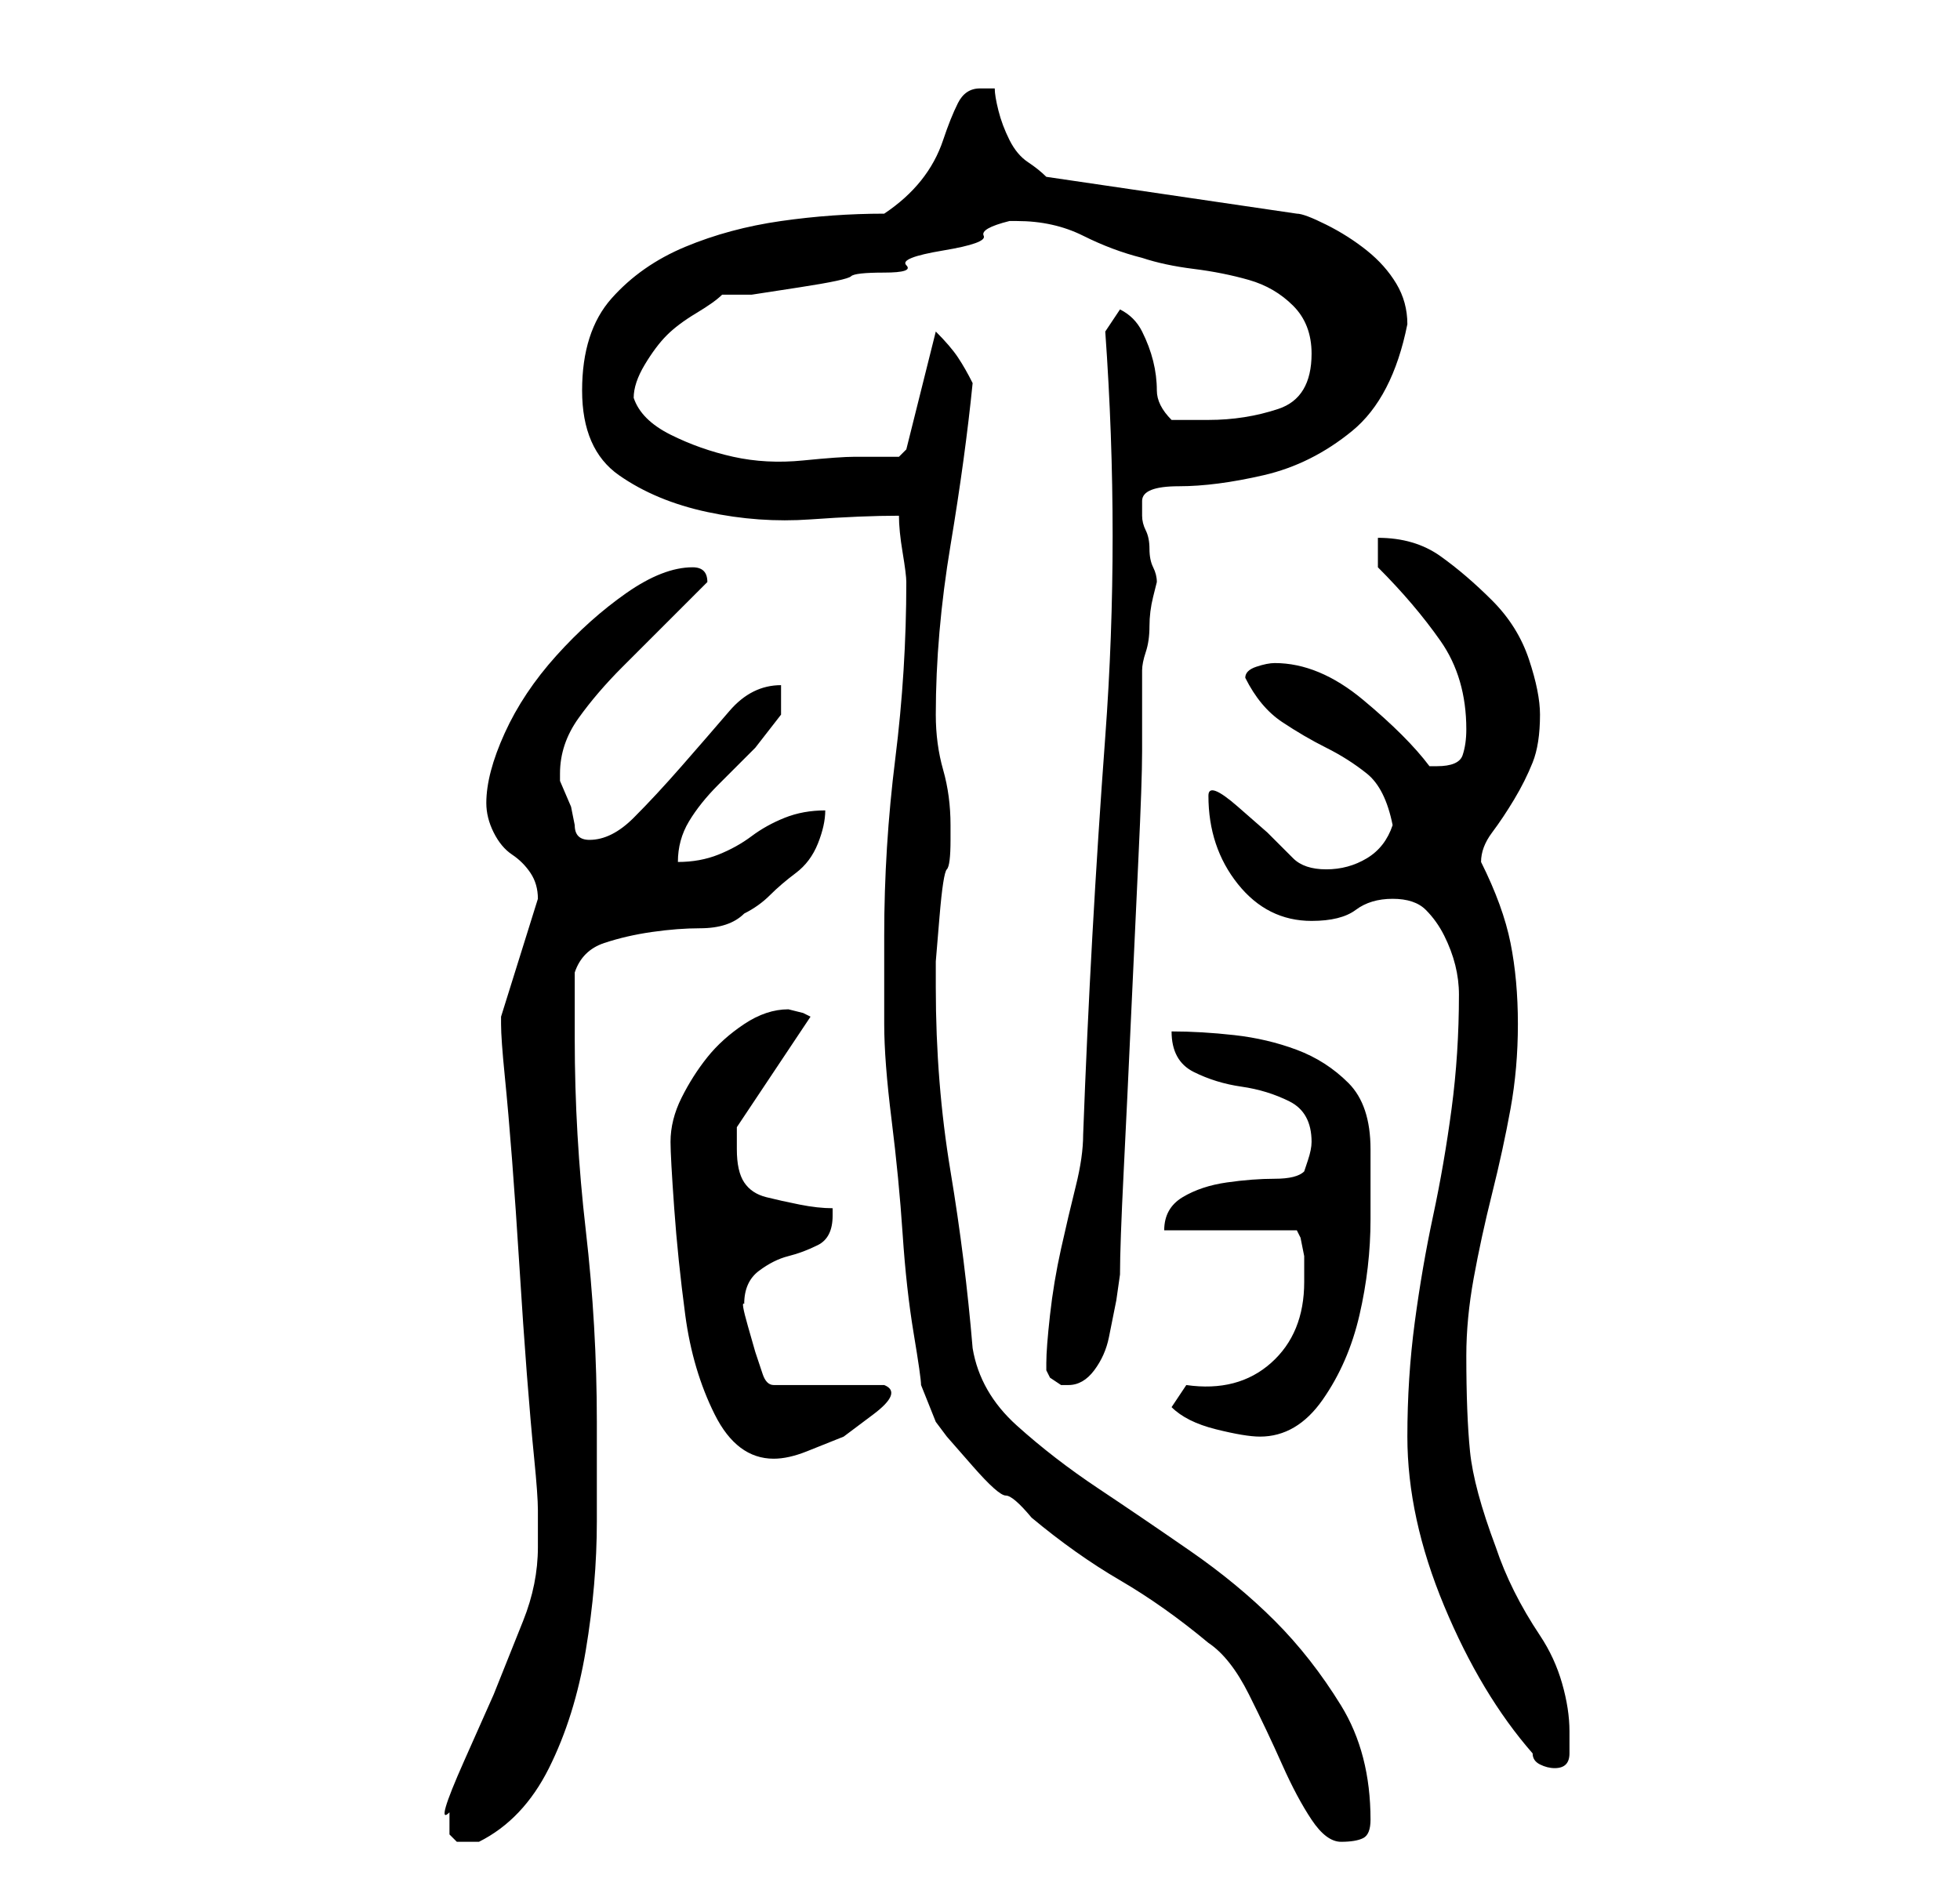 <?xml version="1.0" standalone="no"?>
<!DOCTYPE svg PUBLIC "-//W3C//DTD SVG 1.1//EN" "http://www.w3.org/Graphics/SVG/1.1/DTD/svg11.dtd" >
<svg xmlns="http://www.w3.org/2000/svg" xmlns:xlink="http://www.w3.org/1999/xlink" version="1.1" viewBox="-10 0 266 256">
   <path fill="currentColor"
d="M51 246v1v2t1 1h3q6 -3 9.5 -10t5 -16t1.5 -17.5v-13.5q0 -13 -1.5 -26t-1.5 -26v-4v-5q1 -3 4 -4t6.5 -1.5t6.5 -0.5q4 0 6 -2q2 -1 3.5 -2.5t3.5 -3t3 -4t1 -4.5q-3 0 -5.5 1t-4.5 2.5t-4.5 2.5t-5.5 1q0 -3 1.5 -5.5t4 -5l5 -5t3.5 -4.5v-4q-4 0 -7 3.5t-6.5 7.5
t-6.5 7t-6 3q-1 0 -1.5 -0.5t-0.5 -1.5l-0.5 -2.5t-1.5 -3.5v-1q0 -4 2.5 -7.5t6 -7l6.5 -6.5l5 -5q0 -1 -0.5 -1.5t-1.5 -0.5v0v0q-4 0 -9 3.5t-9.5 8.5t-7 10.5t-2.5 9.5q0 2 1 4t2.5 3t2.5 2.5t1 3.5v0l-5 16v0v1q0 2 0.5 7t1 11.5t1 14.5t1 14.5t1 11.5t0.5 7v5
q0 5 -2 10l-4 10t-4 9t-2 7zM110 127v12q0 5 1 13t1.5 15.5t1.5 13.5t1 7l2 5l1.5 2t3.5 4t4.5 4t3.5 3q6 5 12 8.5t12 8.5q3 2 5.5 7t4.5 9.5t4 7.5t4 3t3 -0.5t1 -2.5q0 -9 -4 -15.5t-9 -11.5t-11.5 -9.5t-12.5 -8.5t-11 -8.5t-6 -10.5q-1 -12 -3 -24t-2 -25v-3.5t0.5 -6
t1 -6.5t0.5 -4v-2q0 -4 -1 -7.5t-1 -7.5q0 -11 2 -23t3 -22q-1 -2 -2 -3.5t-3 -3.5l-4 16l-1 1h-6q-2 0 -7 0.5t-9.5 -0.5t-8.5 -3t-5 -5q0 -2 1.5 -4.5t3 -4t4 -3t3.5 -2.5h4t6.5 -1t7 -1.5t4.5 -0.5t3 -1t5 -2t5.5 -2t3.5 -2h1q5 0 9 2t8 3q3 1 7 1.5t7.5 1.5t6 3.5
t2.5 6.5q0 6 -4.5 7.5t-9.5 1.5h-3h-2q-2 -2 -2 -4t-0.5 -4t-1.5 -4t-3 -3l-2 3q2 28 0 55t-3 54q0 3 -1 7t-2 8.5t-1.5 9t-0.5 6.5v1v0l0.5 1t1.5 1h1q2 0 3.5 -2t2 -4.5l1 -5t0.5 -3.5q0 -4 0.5 -14t1 -21t1 -21.5t0.5 -14.5v-2v-3v-4v-2q0 -1 0.5 -2.5t0.5 -3.5t0.5 -4
l0.5 -2q0 -1 -0.5 -2t-0.5 -2.5t-0.5 -2.5t-0.5 -2v-0.5v-1.5q0 -2 5 -2t11.5 -1.5t12 -6t7.5 -14.5q0 -3 -1.5 -5.5t-4 -4.5t-5.5 -3.5t-4 -1.5l-34 -5q-1 -1 -2.5 -2t-2.5 -3t-1.5 -4t-0.5 -3h-0.5h-1.5q-2 0 -3 2t-2 5t-3 5.5t-5 4.5q-7 0 -14 1t-13 3.5t-10 7t-4 12.5
t5 11.5t12 5t14 1t12 -0.5q0 2 0.5 5t0.5 4q0 12 -1.5 24t-1.5 24zM198 238q0 1 1 1.5t2 0.5q2 0 2 -2v-3q0 -3 -1 -6.5t-3 -6.5t-3.5 -6t-2.5 -6q-3 -8 -3.5 -13t-0.5 -13q0 -5 1 -10.5t2.5 -11.5t2.5 -11.5t1 -11.5t-1 -11t-4 -11v0q0 -2 1.5 -4t3 -4.5t2.5 -5t1 -6.5
q0 -3 -1.5 -7.5t-5 -8t-7 -6t-8.5 -2.5v4q5 5 8.5 10t3.5 12q0 2 -0.5 3.5t-3.5 1.5h-1q-3 -4 -9 -9t-12 -5q-1 0 -2.5 0.5t-1.5 1.5q2 4 5 6t6 3.5t5.5 3.5t3.5 7q-1 3 -3.5 4.5t-5.5 1.5t-4.5 -1.5l-3.5 -3.5t-4 -3.5t-4 -1.5q0 7 4 12t10 5q4 0 6 -1.5t5 -1.5t4.5 1.5
t2.5 3.5t1.5 4t0.5 4q0 8 -1 15.5t-2.5 14.5t-2.5 14.5t-1 15.5q0 11 5 23t12 20zM81 155q0 2 0.5 9t1.5 14.5t4 13.5t8 6q2 0 4.5 -1l5 -2t4 -3t1.5 -4h-15q-1 0 -1.5 -1.5l-1 -3t-1 -3.5t-0.5 -3q0 -3 2 -4.5t4 -2t4 -1.5t2 -4v-1q-2 0 -4.5 -0.5t-4.5 -1t-3 -2t-1 -4.5
v-2v-1l10 -15l-1 -0.5t-2 -0.5q-3 0 -6 2t-5 4.5t-3.5 5.5t-1.5 6zM149 191q2 2 6 3t6 1q5 0 8.5 -5t5 -11.5t1.5 -13v-9.5q0 -6 -3 -9t-7 -4.5t-8.5 -2t-8.5 -0.5q0 4 3 5.5t6.5 2t6.5 2t3 5.5q0 1 -0.5 2.5l-0.5 1.5q-1 1 -4 1t-6.5 0.5t-6 2t-2.5 4.5h18l0.5 1t0.5 2.5
v2.5v1q0 7 -4.5 11t-11.5 3z" />
</svg>
